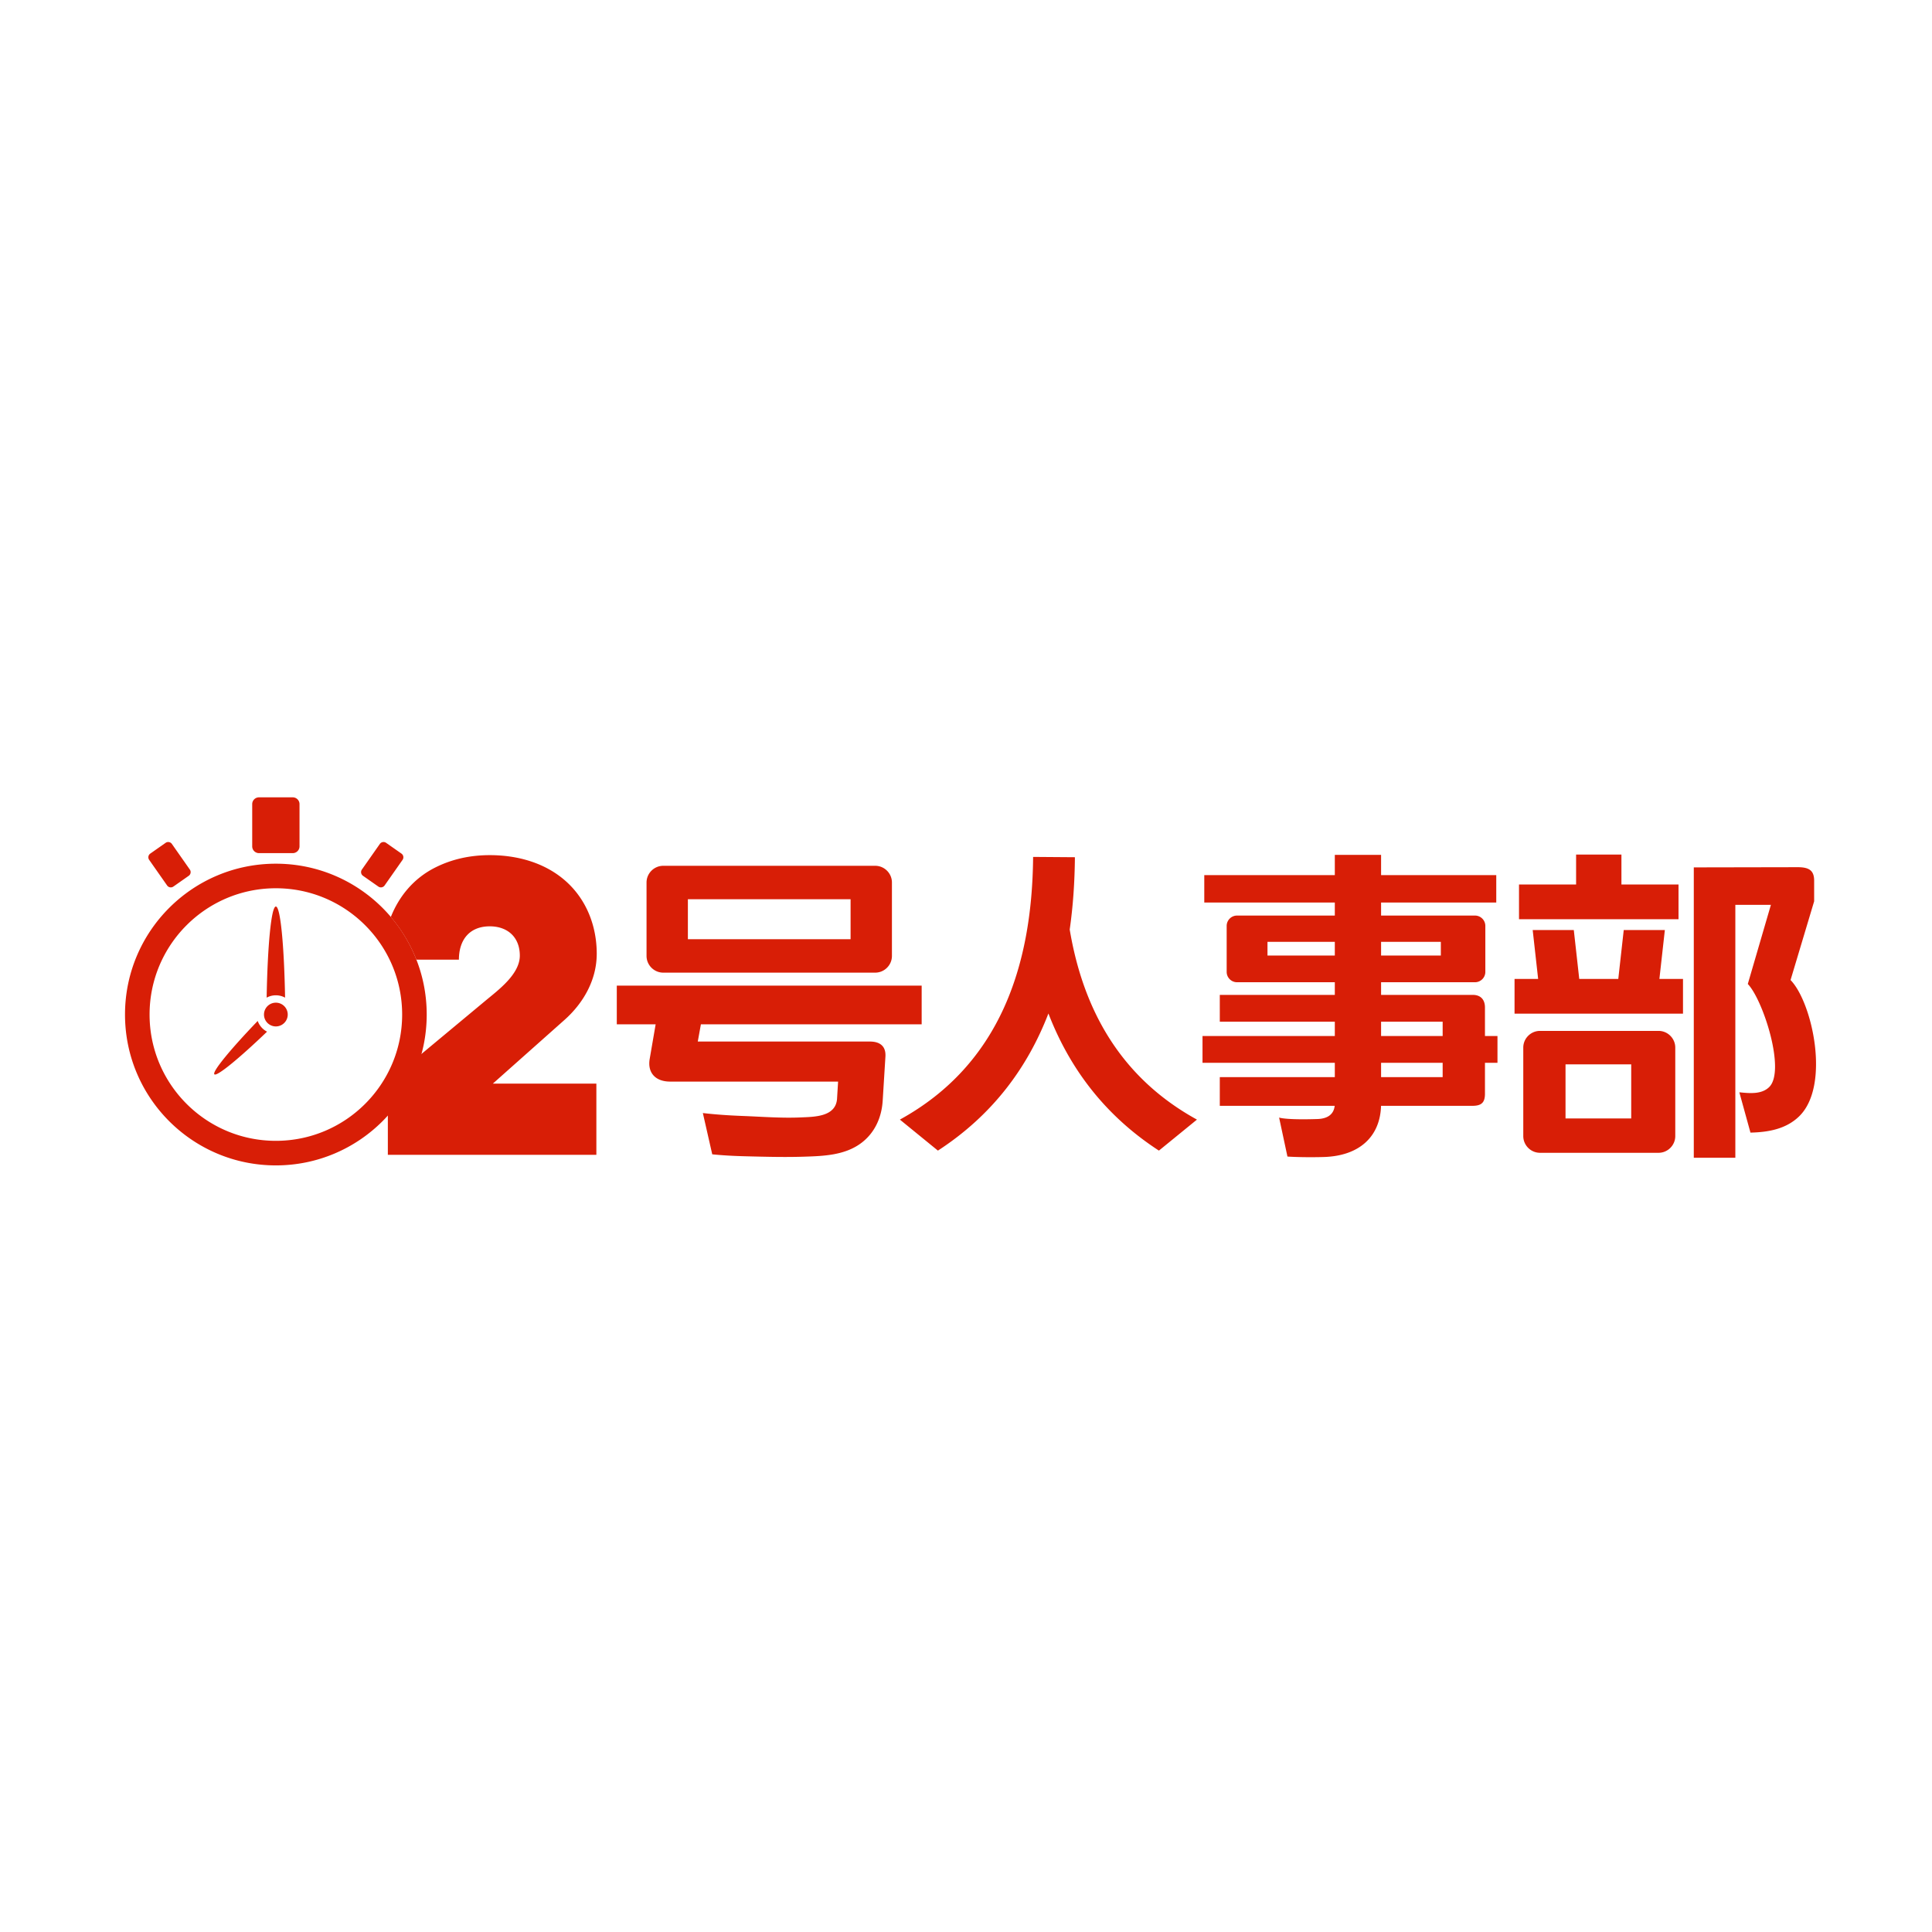 <svg t="1574418660568" class="icon" viewBox="0 0 3697 1024" version="1.1" xmlns="http://www.w3.org/2000/svg" p-id="4361" width="90" height="90"><path d="M361.178 339.387l-29.443 20.636a8.589 8.589 0 0 1-11.924-2.095l-34.391-49.069a8.593 8.593 0 0 1 2.092-11.927l29.443-20.633a8.593 8.593 0 0 1 11.924 2.095l34.395 49.065a8.589 8.589 0 0 1-2.095 11.927z m333.397 0l29.447 20.636c3.856 2.701 9.212 1.761 11.924-2.095l34.391-49.069a8.593 8.593 0 0 0-2.095-11.927l-29.44-20.633a8.596 8.596 0 0 0-11.927 2.095l-34.395 49.065a8.603 8.603 0 0 0 2.095 11.927z m-199.019-43.368h64.652a12.973 12.973 0 0 0 12.938-12.938v-80.889a12.984 12.984 0 0 0-12.938-12.938h-64.652a12.987 12.987 0 0 0-12.938 12.938v80.889a12.973 12.973 0 0 0 12.938 12.938z m32.321 20.224c-159.391 0-288.66 129.261-288.66 288.656s129.268 288.66 288.66 288.66c159.398 0 288.663-129.261 288.663-288.66s-129.265-288.656-288.663-288.656z m0 46.995c133.441 0 241.661 108.22 241.661 241.661 0 133.445-108.217 241.658-241.661 241.658-133.438 0-241.654-108.213-241.654-241.658 0-133.441 108.217-241.661 241.654-241.661z m-17.639 209.323c1.764-98.575 8.776-174.372 17.643-174.372s15.879 75.797 17.643 174.372a36.638 36.638 0 0 0-17.643-4.493 36.737 36.737 0 0 0-17.643 4.493z m17.639 9.628a22.714 22.714 0 1 1 0 45.428 22.714 22.714 0 0 1 0-45.428z m-16.858 55.471c-52.978 50.794-96.064 86.348-100.79 81.625-4.772-4.761 31.433-48.541 82.907-102.128a36.948 36.948 0 0 0 17.882 20.502z" p-id="4362" fill="#d81e06"></path><path d="M1141.189 873.282H742.169v-139.459l187.303-155.838c23.816-19.809 65.229-50.178 65.229-85.753 0-35.592-23.654-56.144-57.447-56.144-38.504 0-59.098 25.468-59.098 63.814h-81.365a290.797 290.797 0 0 0-48.921-81.65c15.607-39.198 43.206-73.73 85.108-94.768 31.306-15.713 65.976-23.615 104.272-23.615 52.439 0 105.868 14.28 146.006 50.309 39.135 35.131 58.637 85.541 58.637 138.364 0 50.33-25.774 94.676-61.627 126.564l-137.149 121.947h198.065v136.23h0.007zM1341.216 623.557l-5.98 33h329.287c20.319 0 30.975 9.748 29.789 28.873l-5.251 84.689c-2.134 32.542-15.421 60.451-39.114 79.15-31.757 25.066-73.547 26.408-112.238 27.633-36.62 1.166-73.695 0.137-110.069-0.764-21.774-0.539-43.456-1.616-64.733-3.775l-17.953-78.991c25.302 2.979 50.999 4.631 76.773 5.617 35.427 1.345 73.818 4.398 110.407 2.754 25.799-1.148 66.553-0.887 69.557-35l2.046-33.55h-321.29c-29.331 0-43.582-18.006-39.226-43.318l11.41-66.31h-74.35v-74.054h583.39v74.054H1341.216zM2006.221 602.847c39.994 103.695 106.84 194.431 211.432 262.414l72.776-59.338c-147.876-81.291-218.19-212.767-243.471-363.717 6.441-45.047 9.543-91.362 9.938-138.361l-79.974-0.595c-1.768 207.319-63.106 397.225-254.941 502.673l72.779 59.338c104.607-67.99 171.456-158.719 211.461-262.414zM2906.728 356.079h109.234v-57.337h86.749v57.337h109.241v66.402h-305.228v-66.402h0.004z m-8.561 180.697h45.16l-10.427-93.56H3011.564l10.427 93.56h74.695l10.424-93.56h78.671l-10.427 93.56h45.167v66.398h-322.357l0.004-66.398z m573.322-148.608l-45.153 150.711c41.572 42.519 76.692 201.776 16.681 260.565-25.137 24.626-59.13 30.584-93.401 31.391l-21.284-77.16c18.752 1.838 42.297 4.504 57.084-9.98 32.081-31.43-11.755-167.054-40.892-197.269l44.216-151.468h-68.05v483.988h-79.509V323.301l198.434-0.373c21.288-0.042 31.87 5.603 31.87 25.778v39.462h0.004zM1269.2 320.251h405.564c17.604 0 32.004 14.4 32.004 32.004v140.453c0 17.604-14.4 32.004-32.004 32.004H1269.2c-17.601 0-32.004-14.4-32.004-32.004v-140.453c0-17.601 14.4-32.004 32.004-32.004z m47.111 64.007v76.449h311.338v-76.449h-311.338zM2367.11 415.487h187.148v-24.961h-249.799v-52.446h249.799v-38.768h88.531v38.768h220.402v52.446H2642.789v24.961h179.7c10.889 0 19.794 8.909 19.794 19.798v87.996c0 10.892-8.906 19.798-19.794 19.798H2642.789v24.186h175.302c15.938 0 23.478 9.744 23.478 24.189v54.485h23.946v51.309h-23.946v59.207c0 17.467-7.258 23.119-24.214 23.119H2642.719c-1.814 59.042-41.519 95.729-109.023 97.905-24.873 0.803-54.703 0.264-70.096-0.856l-15.956-74.618c0.028 0.014 11.607 4.807 73.403 2.817 19.27-0.616 31.081-8.807 32.944-25.242h-219.845v-54.964h220.113v-27.362h-253.18v-51.309h253.184v-27.362h-220.113V567.269h220.113v-24.186h-187.148c-10.889 0-19.794-8.909-19.794-19.798v-87.996c-0.007-10.889 8.899-19.802 19.791-19.802z m275.683 50.298v26.225h114.347v-26.225h-114.347z m-88.531 26.232v-26.225h-128.842v26.225h128.842z m88.531 205.249v27.362h117.816v-27.362h-117.816z m0-78.678v27.362h117.816v-27.362h-117.816zM2946.887 636.174h226.846c17.601 0 32.004 14.41 32.004 32v169.276c0 17.59-14.414 32-32.004 32h-226.846c-17.59 0-32.004-14.4-32.004-32v-169.276c-0.004-17.604 14.396-32 32.004-32z m48.844 64.004v103.543h125.701v-103.543h-125.701z" p-id="4363" fill="#d81e06"></path></svg>